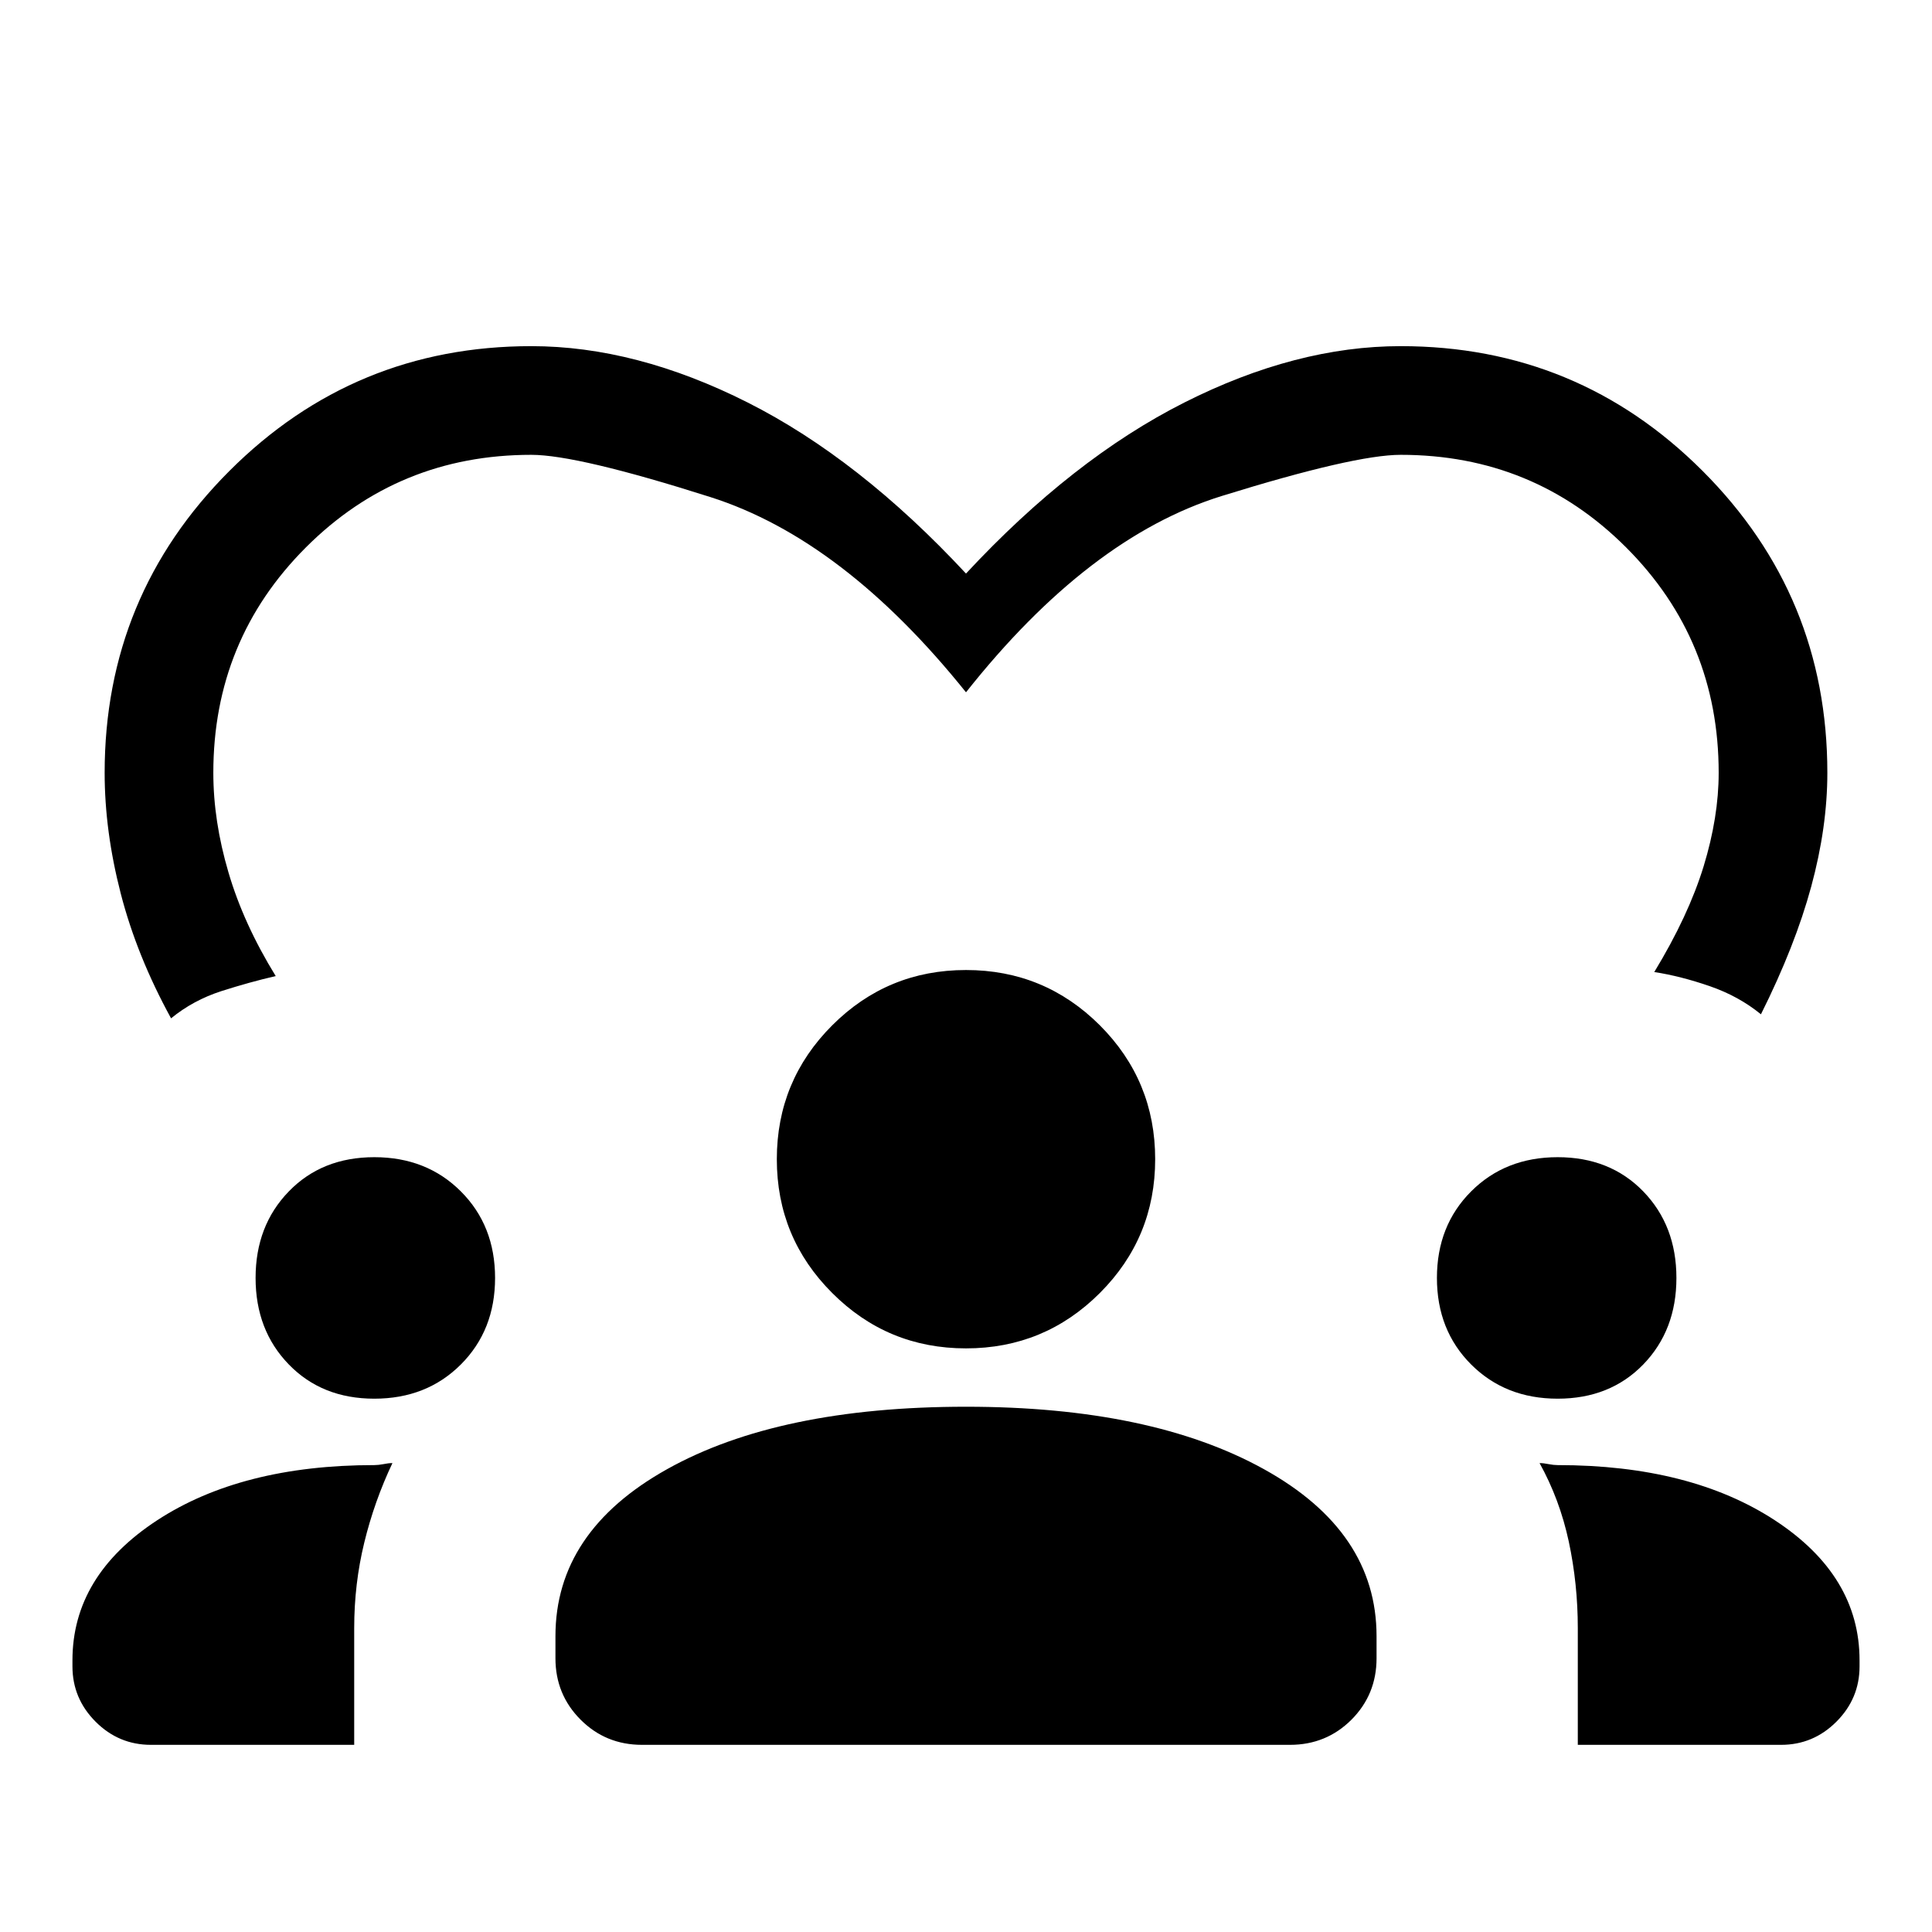<svg xmlns="http://www.w3.org/2000/svg" height="24" width="24"><path d="M6.6 4.3q1.3 0 2.688.7 1.387.7 2.712 2.125Q13.325 5.7 14.713 5q1.387-.7 2.687-.7 2.2 0 3.75 1.55Q22.7 7.4 22.7 9.6q0 .675-.2 1.412-.2.738-.625 1.588-.275-.225-.637-.35-.363-.125-.688-.175.425-.7.613-1.313.187-.612.187-1.162 0-1.65-1.15-2.8t-2.8-1.15q-.575 0-2.225.512Q13.525 6.675 12 8.6q-1.525-1.9-3.175-2.425Q7.175 5.65 6.6 5.65q-1.65 0-2.8 1.15T2.65 9.6q0 .6.188 1.237.187.638.587 1.288-.325.075-.675.187-.35.113-.625.338-.425-.775-.625-1.55t-.2-1.5q0-2.2 1.55-3.75Q4.4 4.3 6.6 4.3ZM1.875 21.675q-.4 0-.687-.287Q.9 21.1.9 20.7v-.075q0-1.05 1.05-1.738Q3 18.2 4.65 18.2q.05 0 .113-.012.062-.013.112-.013-.225.475-.35.988-.125.512-.125 1.062v1.45Zm6.1 0q-.45 0-.762-.312Q6.9 21.05 6.9 20.6v-.275q0-1.3 1.388-2.075 1.387-.775 3.712-.775 2.3 0 3.7.775 1.4.775 1.4 2.075v.275q0 .45-.312.763-.313.312-.763.312Zm11.625 0v-1.45q0-.55-.112-1.075-.113-.525-.363-.975.05 0 .113.013.062.012.112.012 1.65 0 2.7.687 1.05.688 1.05 1.738v.075q0 .4-.288.688-.287.287-.687.287Zm-14.95-4.3q-.65 0-1.062-.425-.413-.425-.413-1.075 0-.65.413-1.075.412-.425 1.062-.425.65 0 1.075.425.425.425.425 1.075 0 .65-.425 1.075-.425.425-1.075.425Zm14.7 0q-.65 0-1.075-.425-.425-.425-.425-1.075 0-.65.425-1.075.425-.425 1.075-.425.65 0 1.063.425.412.425.412 1.075 0 .65-.412 1.075-.413.425-1.063.425ZM12 16.75q-.975 0-1.662-.688-.688-.687-.688-1.662 0-.975.688-1.663.687-.687 1.662-.687.975 0 1.663.687.687.688.687 1.663 0 .975-.687 1.662-.688.688-1.663.688Z"/></svg>